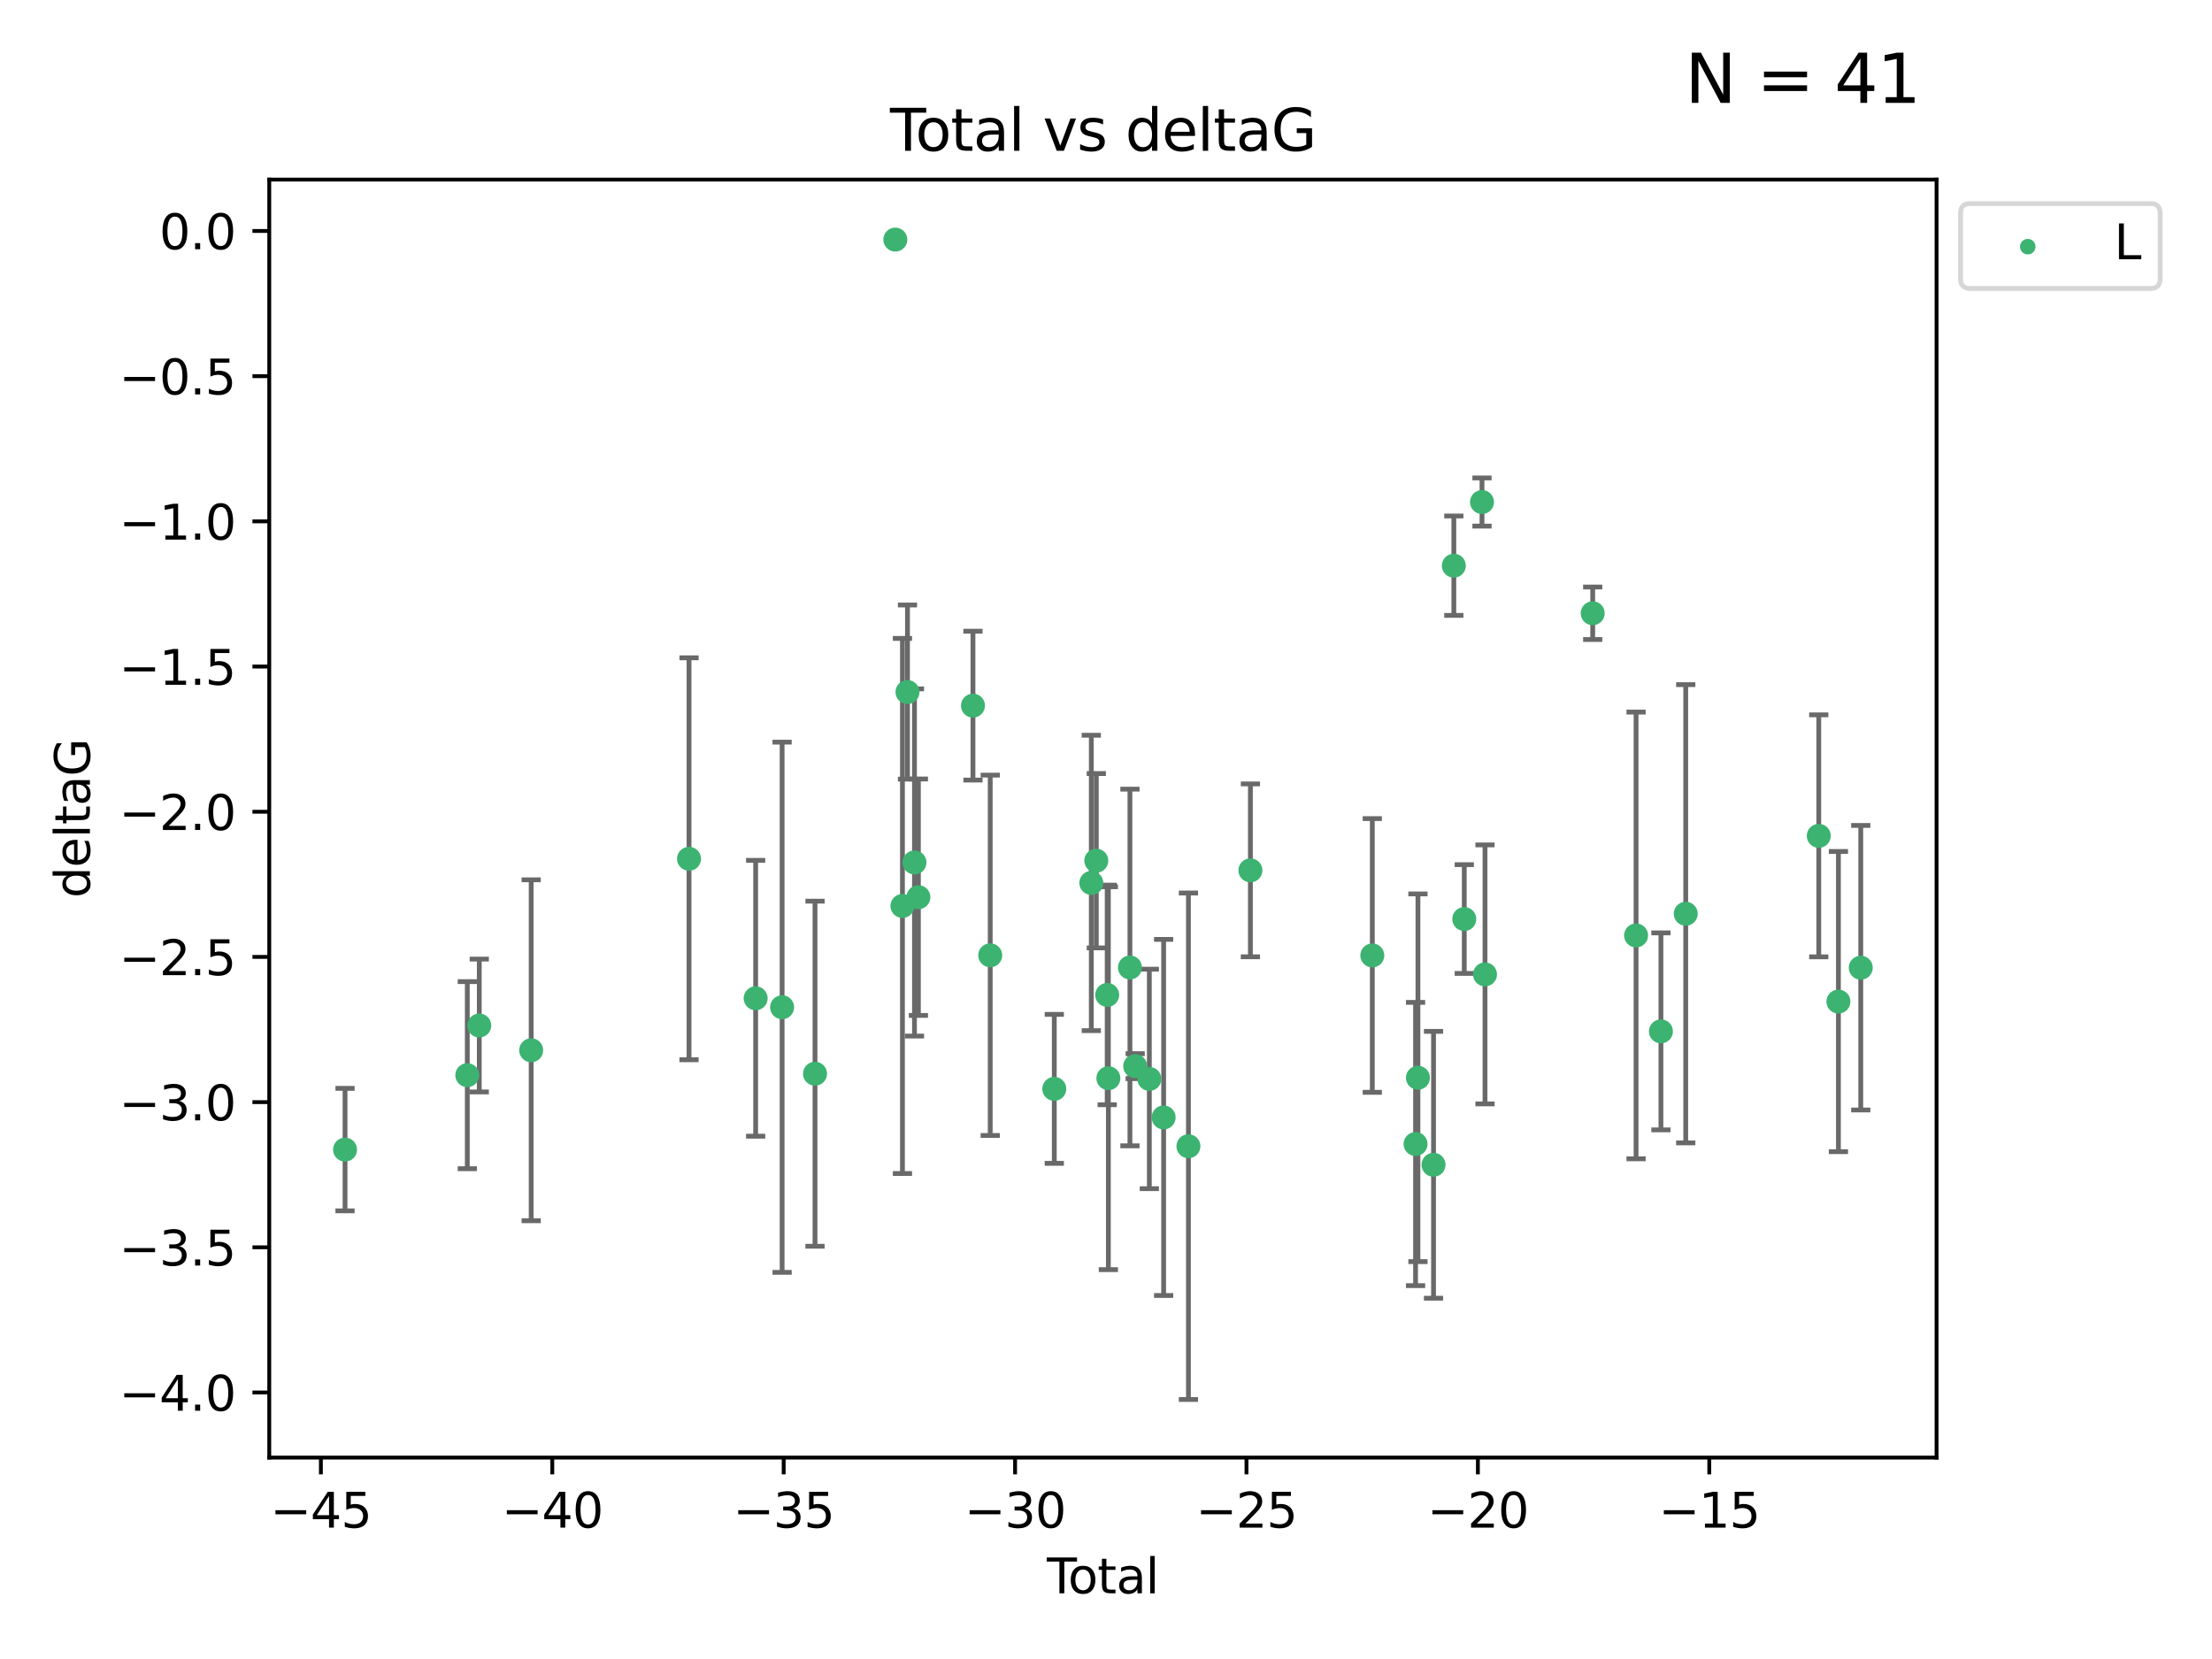 <?xml version="1.0" encoding="utf-8" standalone="no"?>
<!DOCTYPE svg PUBLIC "-//W3C//DTD SVG 1.1//EN"
  "http://www.w3.org/Graphics/SVG/1.1/DTD/svg11.dtd">
<svg xmlns:xlink="http://www.w3.org/1999/xlink" width="460.8pt" height="345.6pt" viewBox="0 0 460.8 345.6" xmlns="http://www.w3.org/2000/svg" version="1.1">
 <defs>
  <style type="text/css">*{stroke-linejoin: round; stroke-linecap: butt}</style>
 </defs>
 <g id="figure_1">
  <g id="patch_1">
   <path d="M 0 345.6 
L 460.8 345.6 
L 460.8 0 
L 0 0 
z
" style="fill: #ffffff"/>
  </g>
  <g id="axes_1">
   <g id="patch_2">
    <path d="M 56.09 303.64 
L 403.42 303.64 
L 403.42 37.411 
L 56.09 37.411 
z
" style="fill: #ffffff"/>
   </g>
   <g id="PathCollection_1">
    <defs>
     <path id="m6c9eca1b71" d="M 0 1.118 
C 0.297 1.118 0.581 1 0.791 0.791 
C 1 0.581 1.118 0.297 1.118 0 
C 1.118 -0.297 1 -0.581 0.791 -0.791 
C 0.581 -1 0.297 -1.118 0 -1.118 
C -0.297 -1.118 -0.581 -1 -0.791 -0.791 
C -1 -0.581 -1.118 -0.297 -1.118 0 
C -1.118 0.297 -1 0.581 -0.791 0.791 
C -0.581 1 -0.297 1.118 0 1.118 
z
" style="stroke: #3cb371"/>
    </defs>
    <g clip-path="url(#pbbe9e544a5)">
     <use xlink:href="#m6c9eca1b71" x="71.878" y="239.484" style="fill: #3cb371; stroke: #3cb371"/>
     <use xlink:href="#m6c9eca1b71" x="97.348" y="223.979" style="fill: #3cb371; stroke: #3cb371"/>
     <use xlink:href="#m6c9eca1b71" x="99.842" y="213.633" style="fill: #3cb371; stroke: #3cb371"/>
     <use xlink:href="#m6c9eca1b71" x="110.654" y="218.792" style="fill: #3cb371; stroke: #3cb371"/>
     <use xlink:href="#m6c9eca1b71" x="143.536" y="178.9" style="fill: #3cb371; stroke: #3cb371"/>
     <use xlink:href="#m6c9eca1b71" x="157.416" y="207.962" style="fill: #3cb371; stroke: #3cb371"/>
     <use xlink:href="#m6c9eca1b71" x="162.929" y="209.826" style="fill: #3cb371; stroke: #3cb371"/>
     <use xlink:href="#m6c9eca1b71" x="169.783" y="223.674" style="fill: #3cb371; stroke: #3cb371"/>
     <use xlink:href="#m6c9eca1b71" x="186.514" y="49.912" style="fill: #3cb371; stroke: #3cb371"/>
     <use xlink:href="#m6c9eca1b71" x="187.995" y="188.728" style="fill: #3cb371; stroke: #3cb371"/>
     <use xlink:href="#m6c9eca1b71" x="189.045" y="144.166" style="fill: #3cb371; stroke: #3cb371"/>
     <use xlink:href="#m6c9eca1b71" x="190.502" y="179.668" style="fill: #3cb371; stroke: #3cb371"/>
     <use xlink:href="#m6c9eca1b71" x="191.319" y="186.904" style="fill: #3cb371; stroke: #3cb371"/>
     <use xlink:href="#m6c9eca1b71" x="202.686" y="146.998" style="fill: #3cb371; stroke: #3cb371"/>
     <use xlink:href="#m6c9eca1b71" x="206.281" y="199.004" style="fill: #3cb371; stroke: #3cb371"/>
     <use xlink:href="#m6c9eca1b71" x="219.627" y="226.828" style="fill: #3cb371; stroke: #3cb371"/>
     <use xlink:href="#m6c9eca1b71" x="227.339" y="183.93" style="fill: #3cb371; stroke: #3cb371"/>
     <use xlink:href="#m6c9eca1b71" x="228.38" y="179.302" style="fill: #3cb371; stroke: #3cb371"/>
     <use xlink:href="#m6c9eca1b71" x="230.649" y="207.262" style="fill: #3cb371; stroke: #3cb371"/>
     <use xlink:href="#m6c9eca1b71" x="230.892" y="224.61" style="fill: #3cb371; stroke: #3cb371"/>
     <use xlink:href="#m6c9eca1b71" x="235.387" y="201.543" style="fill: #3cb371; stroke: #3cb371"/>
     <use xlink:href="#m6c9eca1b71" x="236.48" y="222.099" style="fill: #3cb371; stroke: #3cb371"/>
     <use xlink:href="#m6c9eca1b71" x="239.428" y="224.762" style="fill: #3cb371; stroke: #3cb371"/>
     <use xlink:href="#m6c9eca1b71" x="242.407" y="232.784" style="fill: #3cb371; stroke: #3cb371"/>
     <use xlink:href="#m6c9eca1b71" x="247.572" y="238.783" style="fill: #3cb371; stroke: #3cb371"/>
     <use xlink:href="#m6c9eca1b71" x="260.483" y="181.31" style="fill: #3cb371; stroke: #3cb371"/>
     <use xlink:href="#m6c9eca1b71" x="285.877" y="199.035" style="fill: #3cb371; stroke: #3cb371"/>
     <use xlink:href="#m6c9eca1b71" x="294.887" y="238.32" style="fill: #3cb371; stroke: #3cb371"/>
     <use xlink:href="#m6c9eca1b71" x="295.384" y="224.516" style="fill: #3cb371; stroke: #3cb371"/>
     <use xlink:href="#m6c9eca1b71" x="298.631" y="242.644" style="fill: #3cb371; stroke: #3cb371"/>
     <use xlink:href="#m6c9eca1b71" x="302.86" y="117.842" style="fill: #3cb371; stroke: #3cb371"/>
     <use xlink:href="#m6c9eca1b71" x="305.036" y="191.454" style="fill: #3cb371; stroke: #3cb371"/>
     <use xlink:href="#m6c9eca1b71" x="308.728" y="104.582" style="fill: #3cb371; stroke: #3cb371"/>
     <use xlink:href="#m6c9eca1b71" x="309.352" y="202.985" style="fill: #3cb371; stroke: #3cb371"/>
     <use xlink:href="#m6c9eca1b71" x="331.79" y="127.752" style="fill: #3cb371; stroke: #3cb371"/>
     <use xlink:href="#m6c9eca1b71" x="340.824" y="194.872" style="fill: #3cb371; stroke: #3cb371"/>
     <use xlink:href="#m6c9eca1b71" x="346.002" y="214.854" style="fill: #3cb371; stroke: #3cb371"/>
     <use xlink:href="#m6c9eca1b71" x="351.17" y="190.351" style="fill: #3cb371; stroke: #3cb371"/>
     <use xlink:href="#m6c9eca1b71" x="378.883" y="174.12" style="fill: #3cb371; stroke: #3cb371"/>
     <use xlink:href="#m6c9eca1b71" x="382.976" y="208.647" style="fill: #3cb371; stroke: #3cb371"/>
     <use xlink:href="#m6c9eca1b71" x="387.632" y="201.593" style="fill: #3cb371; stroke: #3cb371"/>
    </g>
   </g>
   <g id="matplotlib.axis_1">
    <g id="xtick_1">
     <g id="line2d_1">
      <defs>
       <path id="mc47a69a203" d="M 0 0 
L 0 3.5 
" style="stroke: #000000; stroke-width: 0.8"/>
      </defs>
      <g>
       <use xlink:href="#mc47a69a203" x="66.847" y="303.64" style="stroke: #000000; stroke-width: 0.8"/>
      </g>
     </g>
     <g id="text_1">
      <!-- −45 -->
      <g transform="translate(56.295 318.238)scale(0.1 -0.1)">
       <defs>
        <path id="DejaVuSans-2212" d="M 678 2272 
L 4684 2272 
L 4684 1741 
L 678 1741 
L 678 2272 
z
" transform="scale(0.016)"/>
        <path id="DejaVuSans-34" d="M 2419 4116 
L 825 1625 
L 2419 1625 
L 2419 4116 
z
M 2253 4666 
L 3047 4666 
L 3047 1625 
L 3713 1625 
L 3713 1100 
L 3047 1100 
L 3047 0 
L 2419 0 
L 2419 1100 
L 313 1100 
L 313 1709 
L 2253 4666 
z
" transform="scale(0.016)"/>
        <path id="DejaVuSans-35" d="M 691 4666 
L 3169 4666 
L 3169 4134 
L 1269 4134 
L 1269 2991 
Q 1406 3038 1543 3061 
Q 1681 3084 1819 3084 
Q 2600 3084 3056 2656 
Q 3513 2228 3513 1497 
Q 3513 744 3044 326 
Q 2575 -91 1722 -91 
Q 1428 -91 1123 -41 
Q 819 9 494 109 
L 494 744 
Q 775 591 1075 516 
Q 1375 441 1709 441 
Q 2250 441 2565 725 
Q 2881 1009 2881 1497 
Q 2881 1984 2565 2268 
Q 2250 2553 1709 2553 
Q 1456 2553 1204 2497 
Q 953 2441 691 2322 
L 691 4666 
z
" transform="scale(0.016)"/>
       </defs>
       <use xlink:href="#DejaVuSans-2212"/>
       <use xlink:href="#DejaVuSans-34" x="83.789"/>
       <use xlink:href="#DejaVuSans-35" x="147.412"/>
      </g>
     </g>
    </g>
    <g id="xtick_2">
     <g id="line2d_2">
      <g>
       <use xlink:href="#mc47a69a203" x="115.052" y="303.64" style="stroke: #000000; stroke-width: 0.8"/>
      </g>
     </g>
     <g id="text_2">
      <!-- −40 -->
      <g transform="translate(104.499 318.238)scale(0.1 -0.1)">
       <defs>
        <path id="DejaVuSans-30" d="M 2034 4250 
Q 1547 4250 1301 3770 
Q 1056 3291 1056 2328 
Q 1056 1369 1301 889 
Q 1547 409 2034 409 
Q 2525 409 2770 889 
Q 3016 1369 3016 2328 
Q 3016 3291 2770 3770 
Q 2525 4250 2034 4250 
z
M 2034 4750 
Q 2819 4750 3233 4129 
Q 3647 3509 3647 2328 
Q 3647 1150 3233 529 
Q 2819 -91 2034 -91 
Q 1250 -91 836 529 
Q 422 1150 422 2328 
Q 422 3509 836 4129 
Q 1250 4750 2034 4750 
z
" transform="scale(0.016)"/>
       </defs>
       <use xlink:href="#DejaVuSans-2212"/>
       <use xlink:href="#DejaVuSans-34" x="83.789"/>
       <use xlink:href="#DejaVuSans-30" x="147.412"/>
      </g>
     </g>
    </g>
    <g id="xtick_3">
     <g id="line2d_3">
      <g>
       <use xlink:href="#mc47a69a203" x="163.256" y="303.64" style="stroke: #000000; stroke-width: 0.8"/>
      </g>
     </g>
     <g id="text_3">
      <!-- −35 -->
      <g transform="translate(152.704 318.238)scale(0.1 -0.1)">
       <defs>
        <path id="DejaVuSans-33" d="M 2597 2516 
Q 3050 2419 3304 2112 
Q 3559 1806 3559 1356 
Q 3559 666 3084 287 
Q 2609 -91 1734 -91 
Q 1441 -91 1130 -33 
Q 819 25 488 141 
L 488 750 
Q 750 597 1062 519 
Q 1375 441 1716 441 
Q 2309 441 2620 675 
Q 2931 909 2931 1356 
Q 2931 1769 2642 2001 
Q 2353 2234 1838 2234 
L 1294 2234 
L 1294 2753 
L 1863 2753 
Q 2328 2753 2575 2939 
Q 2822 3125 2822 3475 
Q 2822 3834 2567 4026 
Q 2313 4219 1838 4219 
Q 1578 4219 1281 4162 
Q 984 4106 628 3988 
L 628 4550 
Q 988 4650 1302 4700 
Q 1616 4750 1894 4750 
Q 2613 4750 3031 4423 
Q 3450 4097 3450 3541 
Q 3450 3153 3228 2886 
Q 3006 2619 2597 2516 
z
" transform="scale(0.016)"/>
       </defs>
       <use xlink:href="#DejaVuSans-2212"/>
       <use xlink:href="#DejaVuSans-33" x="83.789"/>
       <use xlink:href="#DejaVuSans-35" x="147.412"/>
      </g>
     </g>
    </g>
    <g id="xtick_4">
     <g id="line2d_4">
      <g>
       <use xlink:href="#mc47a69a203" x="211.461" y="303.64" style="stroke: #000000; stroke-width: 0.8"/>
      </g>
     </g>
     <g id="text_4">
      <!-- −30 -->
      <g transform="translate(200.909 318.238)scale(0.1 -0.1)">
       <use xlink:href="#DejaVuSans-2212"/>
       <use xlink:href="#DejaVuSans-33" x="83.789"/>
       <use xlink:href="#DejaVuSans-30" x="147.412"/>
      </g>
     </g>
    </g>
    <g id="xtick_5">
     <g id="line2d_5">
      <g>
       <use xlink:href="#mc47a69a203" x="259.665" y="303.64" style="stroke: #000000; stroke-width: 0.8"/>
      </g>
     </g>
     <g id="text_5">
      <!-- −25 -->
      <g transform="translate(249.113 318.238)scale(0.1 -0.1)">
       <defs>
        <path id="DejaVuSans-32" d="M 1228 531 
L 3431 531 
L 3431 0 
L 469 0 
L 469 531 
Q 828 903 1448 1529 
Q 2069 2156 2228 2338 
Q 2531 2678 2651 2914 
Q 2772 3150 2772 3378 
Q 2772 3750 2511 3984 
Q 2250 4219 1831 4219 
Q 1534 4219 1204 4116 
Q 875 4013 500 3803 
L 500 4441 
Q 881 4594 1212 4672 
Q 1544 4750 1819 4750 
Q 2544 4750 2975 4387 
Q 3406 4025 3406 3419 
Q 3406 3131 3298 2873 
Q 3191 2616 2906 2266 
Q 2828 2175 2409 1742 
Q 1991 1309 1228 531 
z
" transform="scale(0.016)"/>
       </defs>
       <use xlink:href="#DejaVuSans-2212"/>
       <use xlink:href="#DejaVuSans-32" x="83.789"/>
       <use xlink:href="#DejaVuSans-35" x="147.412"/>
      </g>
     </g>
    </g>
    <g id="xtick_6">
     <g id="line2d_6">
      <g>
       <use xlink:href="#mc47a69a203" x="307.87" y="303.64" style="stroke: #000000; stroke-width: 0.8"/>
      </g>
     </g>
     <g id="text_6">
      <!-- −20 -->
      <g transform="translate(297.318 318.238)scale(0.1 -0.1)">
       <use xlink:href="#DejaVuSans-2212"/>
       <use xlink:href="#DejaVuSans-32" x="83.789"/>
       <use xlink:href="#DejaVuSans-30" x="147.412"/>
      </g>
     </g>
    </g>
    <g id="xtick_7">
     <g id="line2d_7">
      <g>
       <use xlink:href="#mc47a69a203" x="356.075" y="303.64" style="stroke: #000000; stroke-width: 0.8"/>
      </g>
     </g>
     <g id="text_7">
      <!-- −15 -->
      <g transform="translate(345.522 318.238)scale(0.1 -0.1)">
       <defs>
        <path id="DejaVuSans-31" d="M 794 531 
L 1825 531 
L 1825 4091 
L 703 3866 
L 703 4441 
L 1819 4666 
L 2450 4666 
L 2450 531 
L 3481 531 
L 3481 0 
L 794 0 
L 794 531 
z
" transform="scale(0.016)"/>
       </defs>
       <use xlink:href="#DejaVuSans-2212"/>
       <use xlink:href="#DejaVuSans-31" x="83.789"/>
       <use xlink:href="#DejaVuSans-35" x="147.412"/>
      </g>
     </g>
    </g>
    <g id="text_8">
     <!-- Total -->
     <g transform="translate(218.078 331.917)scale(0.1 -0.1)">
      <defs>
       <path id="DejaVuSans-54" d="M -19 4666 
L 3928 4666 
L 3928 4134 
L 2272 4134 
L 2272 0 
L 1638 0 
L 1638 4134 
L -19 4134 
L -19 4666 
z
" transform="scale(0.016)"/>
       <path id="DejaVuSans-6f" d="M 1959 3097 
Q 1497 3097 1228 2736 
Q 959 2375 959 1747 
Q 959 1119 1226 758 
Q 1494 397 1959 397 
Q 2419 397 2687 759 
Q 2956 1122 2956 1747 
Q 2956 2369 2687 2733 
Q 2419 3097 1959 3097 
z
M 1959 3584 
Q 2709 3584 3137 3096 
Q 3566 2609 3566 1747 
Q 3566 888 3137 398 
Q 2709 -91 1959 -91 
Q 1206 -91 779 398 
Q 353 888 353 1747 
Q 353 2609 779 3096 
Q 1206 3584 1959 3584 
z
" transform="scale(0.016)"/>
       <path id="DejaVuSans-74" d="M 1172 4494 
L 1172 3500 
L 2356 3500 
L 2356 3053 
L 1172 3053 
L 1172 1153 
Q 1172 725 1289 603 
Q 1406 481 1766 481 
L 2356 481 
L 2356 0 
L 1766 0 
Q 1100 0 847 248 
Q 594 497 594 1153 
L 594 3053 
L 172 3053 
L 172 3500 
L 594 3500 
L 594 4494 
L 1172 4494 
z
" transform="scale(0.016)"/>
       <path id="DejaVuSans-61" d="M 2194 1759 
Q 1497 1759 1228 1600 
Q 959 1441 959 1056 
Q 959 750 1161 570 
Q 1363 391 1709 391 
Q 2188 391 2477 730 
Q 2766 1069 2766 1631 
L 2766 1759 
L 2194 1759 
z
M 3341 1997 
L 3341 0 
L 2766 0 
L 2766 531 
Q 2569 213 2275 61 
Q 1981 -91 1556 -91 
Q 1019 -91 701 211 
Q 384 513 384 1019 
Q 384 1609 779 1909 
Q 1175 2209 1959 2209 
L 2766 2209 
L 2766 2266 
Q 2766 2663 2505 2880 
Q 2244 3097 1772 3097 
Q 1472 3097 1187 3025 
Q 903 2953 641 2809 
L 641 3341 
Q 956 3463 1253 3523 
Q 1550 3584 1831 3584 
Q 2591 3584 2966 3190 
Q 3341 2797 3341 1997 
z
" transform="scale(0.016)"/>
       <path id="DejaVuSans-6c" d="M 603 4863 
L 1178 4863 
L 1178 0 
L 603 0 
L 603 4863 
z
" transform="scale(0.016)"/>
      </defs>
      <use xlink:href="#DejaVuSans-54"/>
      <use xlink:href="#DejaVuSans-6f" x="44.084"/>
      <use xlink:href="#DejaVuSans-74" x="105.266"/>
      <use xlink:href="#DejaVuSans-61" x="144.475"/>
      <use xlink:href="#DejaVuSans-6c" x="205.754"/>
     </g>
    </g>
   </g>
   <g id="matplotlib.axis_2">
    <g id="ytick_1">
     <g id="line2d_8">
      <defs>
       <path id="mb48b885c1e" d="M 0 0 
L -3.5 0 
" style="stroke: #000000; stroke-width: 0.8"/>
      </defs>
      <g>
       <use xlink:href="#mb48b885c1e" x="56.09" y="290.081" style="stroke: #000000; stroke-width: 0.8"/>
      </g>
     </g>
     <g id="text_9">
      <!-- −4.0 -->
      <g transform="translate(24.807 293.88)scale(0.1 -0.1)">
       <defs>
        <path id="DejaVuSans-2e" d="M 684 794 
L 1344 794 
L 1344 0 
L 684 0 
L 684 794 
z
" transform="scale(0.016)"/>
       </defs>
       <use xlink:href="#DejaVuSans-2212"/>
       <use xlink:href="#DejaVuSans-34" x="83.789"/>
       <use xlink:href="#DejaVuSans-2e" x="147.412"/>
       <use xlink:href="#DejaVuSans-30" x="179.199"/>
      </g>
     </g>
    </g>
    <g id="ytick_2">
     <g id="line2d_9">
      <g>
       <use xlink:href="#mb48b885c1e" x="56.09" y="259.836" style="stroke: #000000; stroke-width: 0.8"/>
      </g>
     </g>
     <g id="text_10">
      <!-- −3.5 -->
      <g transform="translate(24.807 263.635)scale(0.1 -0.1)">
       <use xlink:href="#DejaVuSans-2212"/>
       <use xlink:href="#DejaVuSans-33" x="83.789"/>
       <use xlink:href="#DejaVuSans-2e" x="147.412"/>
       <use xlink:href="#DejaVuSans-35" x="179.199"/>
      </g>
     </g>
    </g>
    <g id="ytick_3">
     <g id="line2d_10">
      <g>
       <use xlink:href="#mb48b885c1e" x="56.09" y="229.59" style="stroke: #000000; stroke-width: 0.8"/>
      </g>
     </g>
     <g id="text_11">
      <!-- −3.0 -->
      <g transform="translate(24.807 233.389)scale(0.1 -0.1)">
       <use xlink:href="#DejaVuSans-2212"/>
       <use xlink:href="#DejaVuSans-33" x="83.789"/>
       <use xlink:href="#DejaVuSans-2e" x="147.412"/>
       <use xlink:href="#DejaVuSans-30" x="179.199"/>
      </g>
     </g>
    </g>
    <g id="ytick_4">
     <g id="line2d_11">
      <g>
       <use xlink:href="#mb48b885c1e" x="56.09" y="199.345" style="stroke: #000000; stroke-width: 0.8"/>
      </g>
     </g>
     <g id="text_12">
      <!-- −2.5 -->
      <g transform="translate(24.807 203.144)scale(0.1 -0.1)">
       <use xlink:href="#DejaVuSans-2212"/>
       <use xlink:href="#DejaVuSans-32" x="83.789"/>
       <use xlink:href="#DejaVuSans-2e" x="147.412"/>
       <use xlink:href="#DejaVuSans-35" x="179.199"/>
      </g>
     </g>
    </g>
    <g id="ytick_5">
     <g id="line2d_12">
      <g>
       <use xlink:href="#mb48b885c1e" x="56.09" y="169.099" style="stroke: #000000; stroke-width: 0.8"/>
      </g>
     </g>
     <g id="text_13">
      <!-- −2.0 -->
      <g transform="translate(24.807 172.899)scale(0.1 -0.1)">
       <use xlink:href="#DejaVuSans-2212"/>
       <use xlink:href="#DejaVuSans-32" x="83.789"/>
       <use xlink:href="#DejaVuSans-2e" x="147.412"/>
       <use xlink:href="#DejaVuSans-30" x="179.199"/>
      </g>
     </g>
    </g>
    <g id="ytick_6">
     <g id="line2d_13">
      <g>
       <use xlink:href="#mb48b885c1e" x="56.09" y="138.854" style="stroke: #000000; stroke-width: 0.8"/>
      </g>
     </g>
     <g id="text_14">
      <!-- −1.5 -->
      <g transform="translate(24.807 142.653)scale(0.1 -0.1)">
       <use xlink:href="#DejaVuSans-2212"/>
       <use xlink:href="#DejaVuSans-31" x="83.789"/>
       <use xlink:href="#DejaVuSans-2e" x="147.412"/>
       <use xlink:href="#DejaVuSans-35" x="179.199"/>
      </g>
     </g>
    </g>
    <g id="ytick_7">
     <g id="line2d_14">
      <g>
       <use xlink:href="#mb48b885c1e" x="56.09" y="108.608" style="stroke: #000000; stroke-width: 0.8"/>
      </g>
     </g>
     <g id="text_15">
      <!-- −1.0 -->
      <g transform="translate(24.807 112.408)scale(0.1 -0.1)">
       <use xlink:href="#DejaVuSans-2212"/>
       <use xlink:href="#DejaVuSans-31" x="83.789"/>
       <use xlink:href="#DejaVuSans-2e" x="147.412"/>
       <use xlink:href="#DejaVuSans-30" x="179.199"/>
      </g>
     </g>
    </g>
    <g id="ytick_8">
     <g id="line2d_15">
      <g>
       <use xlink:href="#mb48b885c1e" x="56.09" y="78.363" style="stroke: #000000; stroke-width: 0.8"/>
      </g>
     </g>
     <g id="text_16">
      <!-- −0.5 -->
      <g transform="translate(24.807 82.162)scale(0.1 -0.1)">
       <use xlink:href="#DejaVuSans-2212"/>
       <use xlink:href="#DejaVuSans-30" x="83.789"/>
       <use xlink:href="#DejaVuSans-2e" x="147.412"/>
       <use xlink:href="#DejaVuSans-35" x="179.199"/>
      </g>
     </g>
    </g>
    <g id="ytick_9">
     <g id="line2d_16">
      <g>
       <use xlink:href="#mb48b885c1e" x="56.09" y="48.117" style="stroke: #000000; stroke-width: 0.8"/>
      </g>
     </g>
     <g id="text_17">
      <!-- 0.0 -->
      <g transform="translate(33.187 51.917)scale(0.1 -0.1)">
       <use xlink:href="#DejaVuSans-30"/>
       <use xlink:href="#DejaVuSans-2e" x="63.623"/>
       <use xlink:href="#DejaVuSans-30" x="95.41"/>
      </g>
     </g>
    </g>
    <g id="text_18">
     <!-- deltaG -->
     <g transform="translate(18.727 187.064)rotate(-90)scale(0.1 -0.1)">
      <defs>
       <path id="DejaVuSans-64" d="M 2906 2969 
L 2906 4863 
L 3481 4863 
L 3481 0 
L 2906 0 
L 2906 525 
Q 2725 213 2448 61 
Q 2172 -91 1784 -91 
Q 1150 -91 751 415 
Q 353 922 353 1747 
Q 353 2572 751 3078 
Q 1150 3584 1784 3584 
Q 2172 3584 2448 3432 
Q 2725 3281 2906 2969 
z
M 947 1747 
Q 947 1113 1208 752 
Q 1469 391 1925 391 
Q 2381 391 2643 752 
Q 2906 1113 2906 1747 
Q 2906 2381 2643 2742 
Q 2381 3103 1925 3103 
Q 1469 3103 1208 2742 
Q 947 2381 947 1747 
z
" transform="scale(0.016)"/>
       <path id="DejaVuSans-65" d="M 3597 1894 
L 3597 1613 
L 953 1613 
Q 991 1019 1311 708 
Q 1631 397 2203 397 
Q 2534 397 2845 478 
Q 3156 559 3463 722 
L 3463 178 
Q 3153 47 2828 -22 
Q 2503 -91 2169 -91 
Q 1331 -91 842 396 
Q 353 884 353 1716 
Q 353 2575 817 3079 
Q 1281 3584 2069 3584 
Q 2775 3584 3186 3129 
Q 3597 2675 3597 1894 
z
M 3022 2063 
Q 3016 2534 2758 2815 
Q 2500 3097 2075 3097 
Q 1594 3097 1305 2825 
Q 1016 2553 972 2059 
L 3022 2063 
z
" transform="scale(0.016)"/>
       <path id="DejaVuSans-47" d="M 3809 666 
L 3809 1919 
L 2778 1919 
L 2778 2438 
L 4434 2438 
L 4434 434 
Q 4069 175 3628 42 
Q 3188 -91 2688 -91 
Q 1594 -91 976 548 
Q 359 1188 359 2328 
Q 359 3472 976 4111 
Q 1594 4750 2688 4750 
Q 3144 4750 3555 4637 
Q 3966 4525 4313 4306 
L 4313 3634 
Q 3963 3931 3569 4081 
Q 3175 4231 2741 4231 
Q 1884 4231 1454 3753 
Q 1025 3275 1025 2328 
Q 1025 1384 1454 906 
Q 1884 428 2741 428 
Q 3075 428 3337 486 
Q 3600 544 3809 666 
z
" transform="scale(0.016)"/>
      </defs>
      <use xlink:href="#DejaVuSans-64"/>
      <use xlink:href="#DejaVuSans-65" x="63.477"/>
      <use xlink:href="#DejaVuSans-6c" x="125"/>
      <use xlink:href="#DejaVuSans-74" x="152.783"/>
      <use xlink:href="#DejaVuSans-61" x="191.992"/>
      <use xlink:href="#DejaVuSans-47" x="253.271"/>
     </g>
    </g>
   </g>
   <g id="LineCollection_1">
    <path d="M 71.878 252.241 
L 71.878 226.727 
" clip-path="url(#pbbe9e544a5)" style="fill: none; stroke: #696969"/>
    <path d="M 97.348 243.463 
L 97.348 204.494 
" clip-path="url(#pbbe9e544a5)" style="fill: none; stroke: #696969"/>
    <path d="M 99.842 227.466 
L 99.842 199.799 
" clip-path="url(#pbbe9e544a5)" style="fill: none; stroke: #696969"/>
    <path d="M 110.654 254.301 
L 110.654 183.284 
" clip-path="url(#pbbe9e544a5)" style="fill: none; stroke: #696969"/>
    <path d="M 143.536 220.764 
L 143.536 137.037 
" clip-path="url(#pbbe9e544a5)" style="fill: none; stroke: #696969"/>
    <path d="M 157.416 236.693 
L 157.416 179.23 
" clip-path="url(#pbbe9e544a5)" style="fill: none; stroke: #696969"/>
    <path d="M 162.929 265.055 
L 162.929 154.598 
" clip-path="url(#pbbe9e544a5)" style="fill: none; stroke: #696969"/>
    <path d="M 169.783 259.616 
L 169.783 187.733 
" clip-path="url(#pbbe9e544a5)" style="fill: none; stroke: #696969"/>
    <path d="M 186.514 50.312 
L 186.514 49.513 
" clip-path="url(#pbbe9e544a5)" style="fill: none; stroke: #696969"/>
    <path d="M 187.995 244.464 
L 187.995 132.992 
" clip-path="url(#pbbe9e544a5)" style="fill: none; stroke: #696969"/>
    <path d="M 189.045 162.304 
L 189.045 126.028 
" clip-path="url(#pbbe9e544a5)" style="fill: none; stroke: #696969"/>
    <path d="M 190.502 215.831 
L 190.502 143.504 
" clip-path="url(#pbbe9e544a5)" style="fill: none; stroke: #696969"/>
    <path d="M 191.319 211.535 
L 191.319 162.274 
" clip-path="url(#pbbe9e544a5)" style="fill: none; stroke: #696969"/>
    <path d="M 202.686 162.504 
L 202.686 131.492 
" clip-path="url(#pbbe9e544a5)" style="fill: none; stroke: #696969"/>
    <path d="M 206.281 236.536 
L 206.281 161.472 
" clip-path="url(#pbbe9e544a5)" style="fill: none; stroke: #696969"/>
    <path d="M 219.627 242.342 
L 219.627 211.313 
" clip-path="url(#pbbe9e544a5)" style="fill: none; stroke: #696969"/>
    <path d="M 227.339 214.698 
L 227.339 153.162 
" clip-path="url(#pbbe9e544a5)" style="fill: none; stroke: #696969"/>
    <path d="M 228.38 197.46 
L 228.38 161.144 
" clip-path="url(#pbbe9e544a5)" style="fill: none; stroke: #696969"/>
    <path d="M 230.649 230.132 
L 230.649 184.392 
" clip-path="url(#pbbe9e544a5)" style="fill: none; stroke: #696969"/>
    <path d="M 230.892 264.486 
L 230.892 184.734 
" clip-path="url(#pbbe9e544a5)" style="fill: none; stroke: #696969"/>
    <path d="M 235.387 238.695 
L 235.387 164.391 
" clip-path="url(#pbbe9e544a5)" style="fill: none; stroke: #696969"/>
    <path d="M 236.48 224.698 
L 236.48 219.501 
" clip-path="url(#pbbe9e544a5)" style="fill: none; stroke: #696969"/>
    <path d="M 239.428 247.624 
L 239.428 201.901 
" clip-path="url(#pbbe9e544a5)" style="fill: none; stroke: #696969"/>
    <path d="M 242.407 269.871 
L 242.407 195.696 
" clip-path="url(#pbbe9e544a5)" style="fill: none; stroke: #696969"/>
    <path d="M 247.572 291.539 
L 247.572 186.028 
" clip-path="url(#pbbe9e544a5)" style="fill: none; stroke: #696969"/>
    <path d="M 260.483 199.319 
L 260.483 163.301 
" clip-path="url(#pbbe9e544a5)" style="fill: none; stroke: #696969"/>
    <path d="M 285.877 227.547 
L 285.877 170.524 
" clip-path="url(#pbbe9e544a5)" style="fill: none; stroke: #696969"/>
    <path d="M 294.887 267.827 
L 294.887 208.812 
" clip-path="url(#pbbe9e544a5)" style="fill: none; stroke: #696969"/>
    <path d="M 295.384 262.816 
L 295.384 186.215 
" clip-path="url(#pbbe9e544a5)" style="fill: none; stroke: #696969"/>
    <path d="M 298.631 270.442 
L 298.631 214.847 
" clip-path="url(#pbbe9e544a5)" style="fill: none; stroke: #696969"/>
    <path d="M 302.86 128.198 
L 302.86 107.487 
" clip-path="url(#pbbe9e544a5)" style="fill: none; stroke: #696969"/>
    <path d="M 305.036 202.781 
L 305.036 180.126 
" clip-path="url(#pbbe9e544a5)" style="fill: none; stroke: #696969"/>
    <path d="M 308.728 109.597 
L 308.728 99.567 
" clip-path="url(#pbbe9e544a5)" style="fill: none; stroke: #696969"/>
    <path d="M 309.352 229.965 
L 309.352 176.005 
" clip-path="url(#pbbe9e544a5)" style="fill: none; stroke: #696969"/>
    <path d="M 331.79 133.223 
L 331.79 122.281 
" clip-path="url(#pbbe9e544a5)" style="fill: none; stroke: #696969"/>
    <path d="M 340.824 241.405 
L 340.824 148.339 
" clip-path="url(#pbbe9e544a5)" style="fill: none; stroke: #696969"/>
    <path d="M 346.002 235.371 
L 346.002 194.336 
" clip-path="url(#pbbe9e544a5)" style="fill: none; stroke: #696969"/>
    <path d="M 351.17 238.085 
L 351.17 142.617 
" clip-path="url(#pbbe9e544a5)" style="fill: none; stroke: #696969"/>
    <path d="M 378.883 199.33 
L 378.883 148.909 
" clip-path="url(#pbbe9e544a5)" style="fill: none; stroke: #696969"/>
    <path d="M 382.976 239.917 
L 382.976 177.378 
" clip-path="url(#pbbe9e544a5)" style="fill: none; stroke: #696969"/>
    <path d="M 387.632 231.232 
L 387.632 171.954 
" clip-path="url(#pbbe9e544a5)" style="fill: none; stroke: #696969"/>
   </g>
   <g id="line2d_17">
    <defs>
     <path id="mc4650544a8" d="M 2 0 
L -2 -0 
" style="stroke: #696969"/>
    </defs>
    <g clip-path="url(#pbbe9e544a5)">
     <use xlink:href="#mc4650544a8" x="71.878" y="252.241" style="fill: #696969; stroke: #696969"/>
     <use xlink:href="#mc4650544a8" x="97.348" y="243.463" style="fill: #696969; stroke: #696969"/>
     <use xlink:href="#mc4650544a8" x="99.842" y="227.466" style="fill: #696969; stroke: #696969"/>
     <use xlink:href="#mc4650544a8" x="110.654" y="254.301" style="fill: #696969; stroke: #696969"/>
     <use xlink:href="#mc4650544a8" x="143.536" y="220.764" style="fill: #696969; stroke: #696969"/>
     <use xlink:href="#mc4650544a8" x="157.416" y="236.693" style="fill: #696969; stroke: #696969"/>
     <use xlink:href="#mc4650544a8" x="162.929" y="265.055" style="fill: #696969; stroke: #696969"/>
     <use xlink:href="#mc4650544a8" x="169.783" y="259.616" style="fill: #696969; stroke: #696969"/>
     <use xlink:href="#mc4650544a8" x="186.514" y="50.312" style="fill: #696969; stroke: #696969"/>
     <use xlink:href="#mc4650544a8" x="187.995" y="244.464" style="fill: #696969; stroke: #696969"/>
     <use xlink:href="#mc4650544a8" x="189.045" y="162.304" style="fill: #696969; stroke: #696969"/>
     <use xlink:href="#mc4650544a8" x="190.502" y="215.831" style="fill: #696969; stroke: #696969"/>
     <use xlink:href="#mc4650544a8" x="191.319" y="211.535" style="fill: #696969; stroke: #696969"/>
     <use xlink:href="#mc4650544a8" x="202.686" y="162.504" style="fill: #696969; stroke: #696969"/>
     <use xlink:href="#mc4650544a8" x="206.281" y="236.536" style="fill: #696969; stroke: #696969"/>
     <use xlink:href="#mc4650544a8" x="219.627" y="242.342" style="fill: #696969; stroke: #696969"/>
     <use xlink:href="#mc4650544a8" x="227.339" y="214.698" style="fill: #696969; stroke: #696969"/>
     <use xlink:href="#mc4650544a8" x="228.38" y="197.46" style="fill: #696969; stroke: #696969"/>
     <use xlink:href="#mc4650544a8" x="230.649" y="230.132" style="fill: #696969; stroke: #696969"/>
     <use xlink:href="#mc4650544a8" x="230.892" y="264.486" style="fill: #696969; stroke: #696969"/>
     <use xlink:href="#mc4650544a8" x="235.387" y="238.695" style="fill: #696969; stroke: #696969"/>
     <use xlink:href="#mc4650544a8" x="236.48" y="224.698" style="fill: #696969; stroke: #696969"/>
     <use xlink:href="#mc4650544a8" x="239.428" y="247.624" style="fill: #696969; stroke: #696969"/>
     <use xlink:href="#mc4650544a8" x="242.407" y="269.871" style="fill: #696969; stroke: #696969"/>
     <use xlink:href="#mc4650544a8" x="247.572" y="291.539" style="fill: #696969; stroke: #696969"/>
     <use xlink:href="#mc4650544a8" x="260.483" y="199.319" style="fill: #696969; stroke: #696969"/>
     <use xlink:href="#mc4650544a8" x="285.877" y="227.547" style="fill: #696969; stroke: #696969"/>
     <use xlink:href="#mc4650544a8" x="294.887" y="267.827" style="fill: #696969; stroke: #696969"/>
     <use xlink:href="#mc4650544a8" x="295.384" y="262.816" style="fill: #696969; stroke: #696969"/>
     <use xlink:href="#mc4650544a8" x="298.631" y="270.442" style="fill: #696969; stroke: #696969"/>
     <use xlink:href="#mc4650544a8" x="302.86" y="128.198" style="fill: #696969; stroke: #696969"/>
     <use xlink:href="#mc4650544a8" x="305.036" y="202.781" style="fill: #696969; stroke: #696969"/>
     <use xlink:href="#mc4650544a8" x="308.728" y="109.597" style="fill: #696969; stroke: #696969"/>
     <use xlink:href="#mc4650544a8" x="309.352" y="229.965" style="fill: #696969; stroke: #696969"/>
     <use xlink:href="#mc4650544a8" x="331.79" y="133.223" style="fill: #696969; stroke: #696969"/>
     <use xlink:href="#mc4650544a8" x="340.824" y="241.405" style="fill: #696969; stroke: #696969"/>
     <use xlink:href="#mc4650544a8" x="346.002" y="235.371" style="fill: #696969; stroke: #696969"/>
     <use xlink:href="#mc4650544a8" x="351.17" y="238.085" style="fill: #696969; stroke: #696969"/>
     <use xlink:href="#mc4650544a8" x="378.883" y="199.33" style="fill: #696969; stroke: #696969"/>
     <use xlink:href="#mc4650544a8" x="382.976" y="239.917" style="fill: #696969; stroke: #696969"/>
     <use xlink:href="#mc4650544a8" x="387.632" y="231.232" style="fill: #696969; stroke: #696969"/>
    </g>
   </g>
   <g id="line2d_18">
    <g clip-path="url(#pbbe9e544a5)">
     <use xlink:href="#mc4650544a8" x="71.878" y="226.727" style="fill: #696969; stroke: #696969"/>
     <use xlink:href="#mc4650544a8" x="97.348" y="204.494" style="fill: #696969; stroke: #696969"/>
     <use xlink:href="#mc4650544a8" x="99.842" y="199.799" style="fill: #696969; stroke: #696969"/>
     <use xlink:href="#mc4650544a8" x="110.654" y="183.284" style="fill: #696969; stroke: #696969"/>
     <use xlink:href="#mc4650544a8" x="143.536" y="137.037" style="fill: #696969; stroke: #696969"/>
     <use xlink:href="#mc4650544a8" x="157.416" y="179.23" style="fill: #696969; stroke: #696969"/>
     <use xlink:href="#mc4650544a8" x="162.929" y="154.598" style="fill: #696969; stroke: #696969"/>
     <use xlink:href="#mc4650544a8" x="169.783" y="187.733" style="fill: #696969; stroke: #696969"/>
     <use xlink:href="#mc4650544a8" x="186.514" y="49.513" style="fill: #696969; stroke: #696969"/>
     <use xlink:href="#mc4650544a8" x="187.995" y="132.992" style="fill: #696969; stroke: #696969"/>
     <use xlink:href="#mc4650544a8" x="189.045" y="126.028" style="fill: #696969; stroke: #696969"/>
     <use xlink:href="#mc4650544a8" x="190.502" y="143.504" style="fill: #696969; stroke: #696969"/>
     <use xlink:href="#mc4650544a8" x="191.319" y="162.274" style="fill: #696969; stroke: #696969"/>
     <use xlink:href="#mc4650544a8" x="202.686" y="131.492" style="fill: #696969; stroke: #696969"/>
     <use xlink:href="#mc4650544a8" x="206.281" y="161.472" style="fill: #696969; stroke: #696969"/>
     <use xlink:href="#mc4650544a8" x="219.627" y="211.313" style="fill: #696969; stroke: #696969"/>
     <use xlink:href="#mc4650544a8" x="227.339" y="153.162" style="fill: #696969; stroke: #696969"/>
     <use xlink:href="#mc4650544a8" x="228.38" y="161.144" style="fill: #696969; stroke: #696969"/>
     <use xlink:href="#mc4650544a8" x="230.649" y="184.392" style="fill: #696969; stroke: #696969"/>
     <use xlink:href="#mc4650544a8" x="230.892" y="184.734" style="fill: #696969; stroke: #696969"/>
     <use xlink:href="#mc4650544a8" x="235.387" y="164.391" style="fill: #696969; stroke: #696969"/>
     <use xlink:href="#mc4650544a8" x="236.48" y="219.501" style="fill: #696969; stroke: #696969"/>
     <use xlink:href="#mc4650544a8" x="239.428" y="201.901" style="fill: #696969; stroke: #696969"/>
     <use xlink:href="#mc4650544a8" x="242.407" y="195.696" style="fill: #696969; stroke: #696969"/>
     <use xlink:href="#mc4650544a8" x="247.572" y="186.028" style="fill: #696969; stroke: #696969"/>
     <use xlink:href="#mc4650544a8" x="260.483" y="163.301" style="fill: #696969; stroke: #696969"/>
     <use xlink:href="#mc4650544a8" x="285.877" y="170.524" style="fill: #696969; stroke: #696969"/>
     <use xlink:href="#mc4650544a8" x="294.887" y="208.812" style="fill: #696969; stroke: #696969"/>
     <use xlink:href="#mc4650544a8" x="295.384" y="186.215" style="fill: #696969; stroke: #696969"/>
     <use xlink:href="#mc4650544a8" x="298.631" y="214.847" style="fill: #696969; stroke: #696969"/>
     <use xlink:href="#mc4650544a8" x="302.86" y="107.487" style="fill: #696969; stroke: #696969"/>
     <use xlink:href="#mc4650544a8" x="305.036" y="180.126" style="fill: #696969; stroke: #696969"/>
     <use xlink:href="#mc4650544a8" x="308.728" y="99.567" style="fill: #696969; stroke: #696969"/>
     <use xlink:href="#mc4650544a8" x="309.352" y="176.005" style="fill: #696969; stroke: #696969"/>
     <use xlink:href="#mc4650544a8" x="331.79" y="122.281" style="fill: #696969; stroke: #696969"/>
     <use xlink:href="#mc4650544a8" x="340.824" y="148.339" style="fill: #696969; stroke: #696969"/>
     <use xlink:href="#mc4650544a8" x="346.002" y="194.336" style="fill: #696969; stroke: #696969"/>
     <use xlink:href="#mc4650544a8" x="351.17" y="142.617" style="fill: #696969; stroke: #696969"/>
     <use xlink:href="#mc4650544a8" x="378.883" y="148.909" style="fill: #696969; stroke: #696969"/>
     <use xlink:href="#mc4650544a8" x="382.976" y="177.378" style="fill: #696969; stroke: #696969"/>
     <use xlink:href="#mc4650544a8" x="387.632" y="171.954" style="fill: #696969; stroke: #696969"/>
    </g>
   </g>
   <g id="line2d_19">
    <defs>
     <path id="m0cdaad0a33" d="M 0 2 
C 0.53 2 1.039 1.789 1.414 1.414 
C 1.789 1.039 2 0.53 2 0 
C 2 -0.53 1.789 -1.039 1.414 -1.414 
C 1.039 -1.789 0.53 -2 0 -2 
C -0.53 -2 -1.039 -1.789 -1.414 -1.414 
C -1.789 -1.039 -2 -0.53 -2 0 
C -2 0.53 -1.789 1.039 -1.414 1.414 
C -1.039 1.789 -0.53 2 0 2 
z
" style="stroke: #3cb371"/>
    </defs>
    <g clip-path="url(#pbbe9e544a5)">
     <use xlink:href="#m0cdaad0a33" x="71.878" y="239.484" style="fill: #3cb371; stroke: #3cb371"/>
     <use xlink:href="#m0cdaad0a33" x="97.348" y="223.979" style="fill: #3cb371; stroke: #3cb371"/>
     <use xlink:href="#m0cdaad0a33" x="99.842" y="213.633" style="fill: #3cb371; stroke: #3cb371"/>
     <use xlink:href="#m0cdaad0a33" x="110.654" y="218.792" style="fill: #3cb371; stroke: #3cb371"/>
     <use xlink:href="#m0cdaad0a33" x="143.536" y="178.9" style="fill: #3cb371; stroke: #3cb371"/>
     <use xlink:href="#m0cdaad0a33" x="157.416" y="207.962" style="fill: #3cb371; stroke: #3cb371"/>
     <use xlink:href="#m0cdaad0a33" x="162.929" y="209.826" style="fill: #3cb371; stroke: #3cb371"/>
     <use xlink:href="#m0cdaad0a33" x="169.783" y="223.674" style="fill: #3cb371; stroke: #3cb371"/>
     <use xlink:href="#m0cdaad0a33" x="186.514" y="49.912" style="fill: #3cb371; stroke: #3cb371"/>
     <use xlink:href="#m0cdaad0a33" x="187.995" y="188.728" style="fill: #3cb371; stroke: #3cb371"/>
     <use xlink:href="#m0cdaad0a33" x="189.045" y="144.166" style="fill: #3cb371; stroke: #3cb371"/>
     <use xlink:href="#m0cdaad0a33" x="190.502" y="179.668" style="fill: #3cb371; stroke: #3cb371"/>
     <use xlink:href="#m0cdaad0a33" x="191.319" y="186.904" style="fill: #3cb371; stroke: #3cb371"/>
     <use xlink:href="#m0cdaad0a33" x="202.686" y="146.998" style="fill: #3cb371; stroke: #3cb371"/>
     <use xlink:href="#m0cdaad0a33" x="206.281" y="199.004" style="fill: #3cb371; stroke: #3cb371"/>
     <use xlink:href="#m0cdaad0a33" x="219.627" y="226.828" style="fill: #3cb371; stroke: #3cb371"/>
     <use xlink:href="#m0cdaad0a33" x="227.339" y="183.93" style="fill: #3cb371; stroke: #3cb371"/>
     <use xlink:href="#m0cdaad0a33" x="228.38" y="179.302" style="fill: #3cb371; stroke: #3cb371"/>
     <use xlink:href="#m0cdaad0a33" x="230.649" y="207.262" style="fill: #3cb371; stroke: #3cb371"/>
     <use xlink:href="#m0cdaad0a33" x="230.892" y="224.61" style="fill: #3cb371; stroke: #3cb371"/>
     <use xlink:href="#m0cdaad0a33" x="235.387" y="201.543" style="fill: #3cb371; stroke: #3cb371"/>
     <use xlink:href="#m0cdaad0a33" x="236.48" y="222.099" style="fill: #3cb371; stroke: #3cb371"/>
     <use xlink:href="#m0cdaad0a33" x="239.428" y="224.762" style="fill: #3cb371; stroke: #3cb371"/>
     <use xlink:href="#m0cdaad0a33" x="242.407" y="232.784" style="fill: #3cb371; stroke: #3cb371"/>
     <use xlink:href="#m0cdaad0a33" x="247.572" y="238.783" style="fill: #3cb371; stroke: #3cb371"/>
     <use xlink:href="#m0cdaad0a33" x="260.483" y="181.31" style="fill: #3cb371; stroke: #3cb371"/>
     <use xlink:href="#m0cdaad0a33" x="285.877" y="199.035" style="fill: #3cb371; stroke: #3cb371"/>
     <use xlink:href="#m0cdaad0a33" x="294.887" y="238.32" style="fill: #3cb371; stroke: #3cb371"/>
     <use xlink:href="#m0cdaad0a33" x="295.384" y="224.516" style="fill: #3cb371; stroke: #3cb371"/>
     <use xlink:href="#m0cdaad0a33" x="298.631" y="242.644" style="fill: #3cb371; stroke: #3cb371"/>
     <use xlink:href="#m0cdaad0a33" x="302.86" y="117.842" style="fill: #3cb371; stroke: #3cb371"/>
     <use xlink:href="#m0cdaad0a33" x="305.036" y="191.454" style="fill: #3cb371; stroke: #3cb371"/>
     <use xlink:href="#m0cdaad0a33" x="308.728" y="104.582" style="fill: #3cb371; stroke: #3cb371"/>
     <use xlink:href="#m0cdaad0a33" x="309.352" y="202.985" style="fill: #3cb371; stroke: #3cb371"/>
     <use xlink:href="#m0cdaad0a33" x="331.79" y="127.752" style="fill: #3cb371; stroke: #3cb371"/>
     <use xlink:href="#m0cdaad0a33" x="340.824" y="194.872" style="fill: #3cb371; stroke: #3cb371"/>
     <use xlink:href="#m0cdaad0a33" x="346.002" y="214.854" style="fill: #3cb371; stroke: #3cb371"/>
     <use xlink:href="#m0cdaad0a33" x="351.17" y="190.351" style="fill: #3cb371; stroke: #3cb371"/>
     <use xlink:href="#m0cdaad0a33" x="378.883" y="174.12" style="fill: #3cb371; stroke: #3cb371"/>
     <use xlink:href="#m0cdaad0a33" x="382.976" y="208.647" style="fill: #3cb371; stroke: #3cb371"/>
     <use xlink:href="#m0cdaad0a33" x="387.632" y="201.593" style="fill: #3cb371; stroke: #3cb371"/>
    </g>
   </g>
   <g id="patch_3">
    <path d="M 56.09 303.64 
L 56.09 37.411 
" style="fill: none; stroke: #000000; stroke-width: 0.8; stroke-linejoin: miter; stroke-linecap: square"/>
   </g>
   <g id="patch_4">
    <path d="M 403.42 303.64 
L 403.42 37.411 
" style="fill: none; stroke: #000000; stroke-width: 0.8; stroke-linejoin: miter; stroke-linecap: square"/>
   </g>
   <g id="patch_5">
    <path d="M 56.09 303.64 
L 403.42 303.64 
" style="fill: none; stroke: #000000; stroke-width: 0.8; stroke-linejoin: miter; stroke-linecap: square"/>
   </g>
   <g id="patch_6">
    <path d="M 56.09 37.411 
L 403.42 37.411 
" style="fill: none; stroke: #000000; stroke-width: 0.8; stroke-linejoin: miter; stroke-linecap: square"/>
   </g>
   <g id="text_19">
    <!-- N = 41 -->
    <g transform="translate(351.028 21.426)scale(0.14 -0.14)">
     <defs>
      <path id="DejaVuSans-4e" d="M 628 4666 
L 1478 4666 
L 3547 763 
L 3547 4666 
L 4159 4666 
L 4159 0 
L 3309 0 
L 1241 3903 
L 1241 0 
L 628 0 
L 628 4666 
z
" transform="scale(0.016)"/>
      <path id="DejaVuSans-20" transform="scale(0.016)"/>
      <path id="DejaVuSans-3d" d="M 678 2906 
L 4684 2906 
L 4684 2381 
L 678 2381 
L 678 2906 
z
M 678 1631 
L 4684 1631 
L 4684 1100 
L 678 1100 
L 678 1631 
z
" transform="scale(0.016)"/>
     </defs>
     <use xlink:href="#DejaVuSans-4e"/>
     <use xlink:href="#DejaVuSans-20" x="74.805"/>
     <use xlink:href="#DejaVuSans-3d" x="106.592"/>
     <use xlink:href="#DejaVuSans-20" x="190.381"/>
     <use xlink:href="#DejaVuSans-34" x="222.168"/>
     <use xlink:href="#DejaVuSans-31" x="285.791"/>
    </g>
   </g>
   <g id="text_20">
    <!-- Total vs deltaG -->
    <g transform="translate(185.407 31.411)scale(0.12 -0.12)">
     <defs>
      <path id="DejaVuSans-76" d="M 191 3500 
L 800 3500 
L 1894 563 
L 2988 3500 
L 3597 3500 
L 2284 0 
L 1503 0 
L 191 3500 
z
" transform="scale(0.016)"/>
      <path id="DejaVuSans-73" d="M 2834 3397 
L 2834 2853 
Q 2591 2978 2328 3040 
Q 2066 3103 1784 3103 
Q 1356 3103 1142 2972 
Q 928 2841 928 2578 
Q 928 2378 1081 2264 
Q 1234 2150 1697 2047 
L 1894 2003 
Q 2506 1872 2764 1633 
Q 3022 1394 3022 966 
Q 3022 478 2636 193 
Q 2250 -91 1575 -91 
Q 1294 -91 989 -36 
Q 684 19 347 128 
L 347 722 
Q 666 556 975 473 
Q 1284 391 1588 391 
Q 1994 391 2212 530 
Q 2431 669 2431 922 
Q 2431 1156 2273 1281 
Q 2116 1406 1581 1522 
L 1381 1569 
Q 847 1681 609 1914 
Q 372 2147 372 2553 
Q 372 3047 722 3315 
Q 1072 3584 1716 3584 
Q 2034 3584 2315 3537 
Q 2597 3491 2834 3397 
z
" transform="scale(0.016)"/>
     </defs>
     <use xlink:href="#DejaVuSans-54"/>
     <use xlink:href="#DejaVuSans-6f" x="44.084"/>
     <use xlink:href="#DejaVuSans-74" x="105.266"/>
     <use xlink:href="#DejaVuSans-61" x="144.475"/>
     <use xlink:href="#DejaVuSans-6c" x="205.754"/>
     <use xlink:href="#DejaVuSans-20" x="233.537"/>
     <use xlink:href="#DejaVuSans-76" x="265.324"/>
     <use xlink:href="#DejaVuSans-73" x="324.504"/>
     <use xlink:href="#DejaVuSans-20" x="376.604"/>
     <use xlink:href="#DejaVuSans-64" x="408.391"/>
     <use xlink:href="#DejaVuSans-65" x="471.867"/>
     <use xlink:href="#DejaVuSans-6c" x="533.391"/>
     <use xlink:href="#DejaVuSans-74" x="561.174"/>
     <use xlink:href="#DejaVuSans-61" x="600.383"/>
     <use xlink:href="#DejaVuSans-47" x="661.662"/>
    </g>
   </g>
   <g id="legend_1">
    <g id="patch_7">
     <path d="M 410.42 60.089 
L 447.992 60.089 
Q 449.992 60.089 449.992 58.089 
L 449.992 44.411 
Q 449.992 42.411 447.992 42.411 
L 410.42 42.411 
Q 408.42 42.411 408.42 44.411 
L 408.42 58.089 
Q 408.42 60.089 410.42 60.089 
z
" style="fill: #ffffff; opacity: 0.8; stroke: #cccccc; stroke-linejoin: miter"/>
    </g>
    <g id="PathCollection_2">
     <g>
      <use xlink:href="#m6c9eca1b71" x="422.42" y="51.385" style="fill: #3cb371; stroke: #3cb371"/>
     </g>
    </g>
    <g id="text_21">
     <!-- L -->
     <g transform="translate(440.42 54.01)scale(0.1 -0.1)">
      <defs>
       <path id="DejaVuSans-4c" d="M 628 4666 
L 1259 4666 
L 1259 531 
L 3531 531 
L 3531 0 
L 628 0 
L 628 4666 
z
" transform="scale(0.016)"/>
      </defs>
      <use xlink:href="#DejaVuSans-4c"/>
     </g>
    </g>
   </g>
  </g>
 </g>
 <defs>
  <clipPath id="pbbe9e544a5">
   <rect x="56.09" y="37.411" width="347.33" height="266.229"/>
  </clipPath>
 </defs>
</svg>
